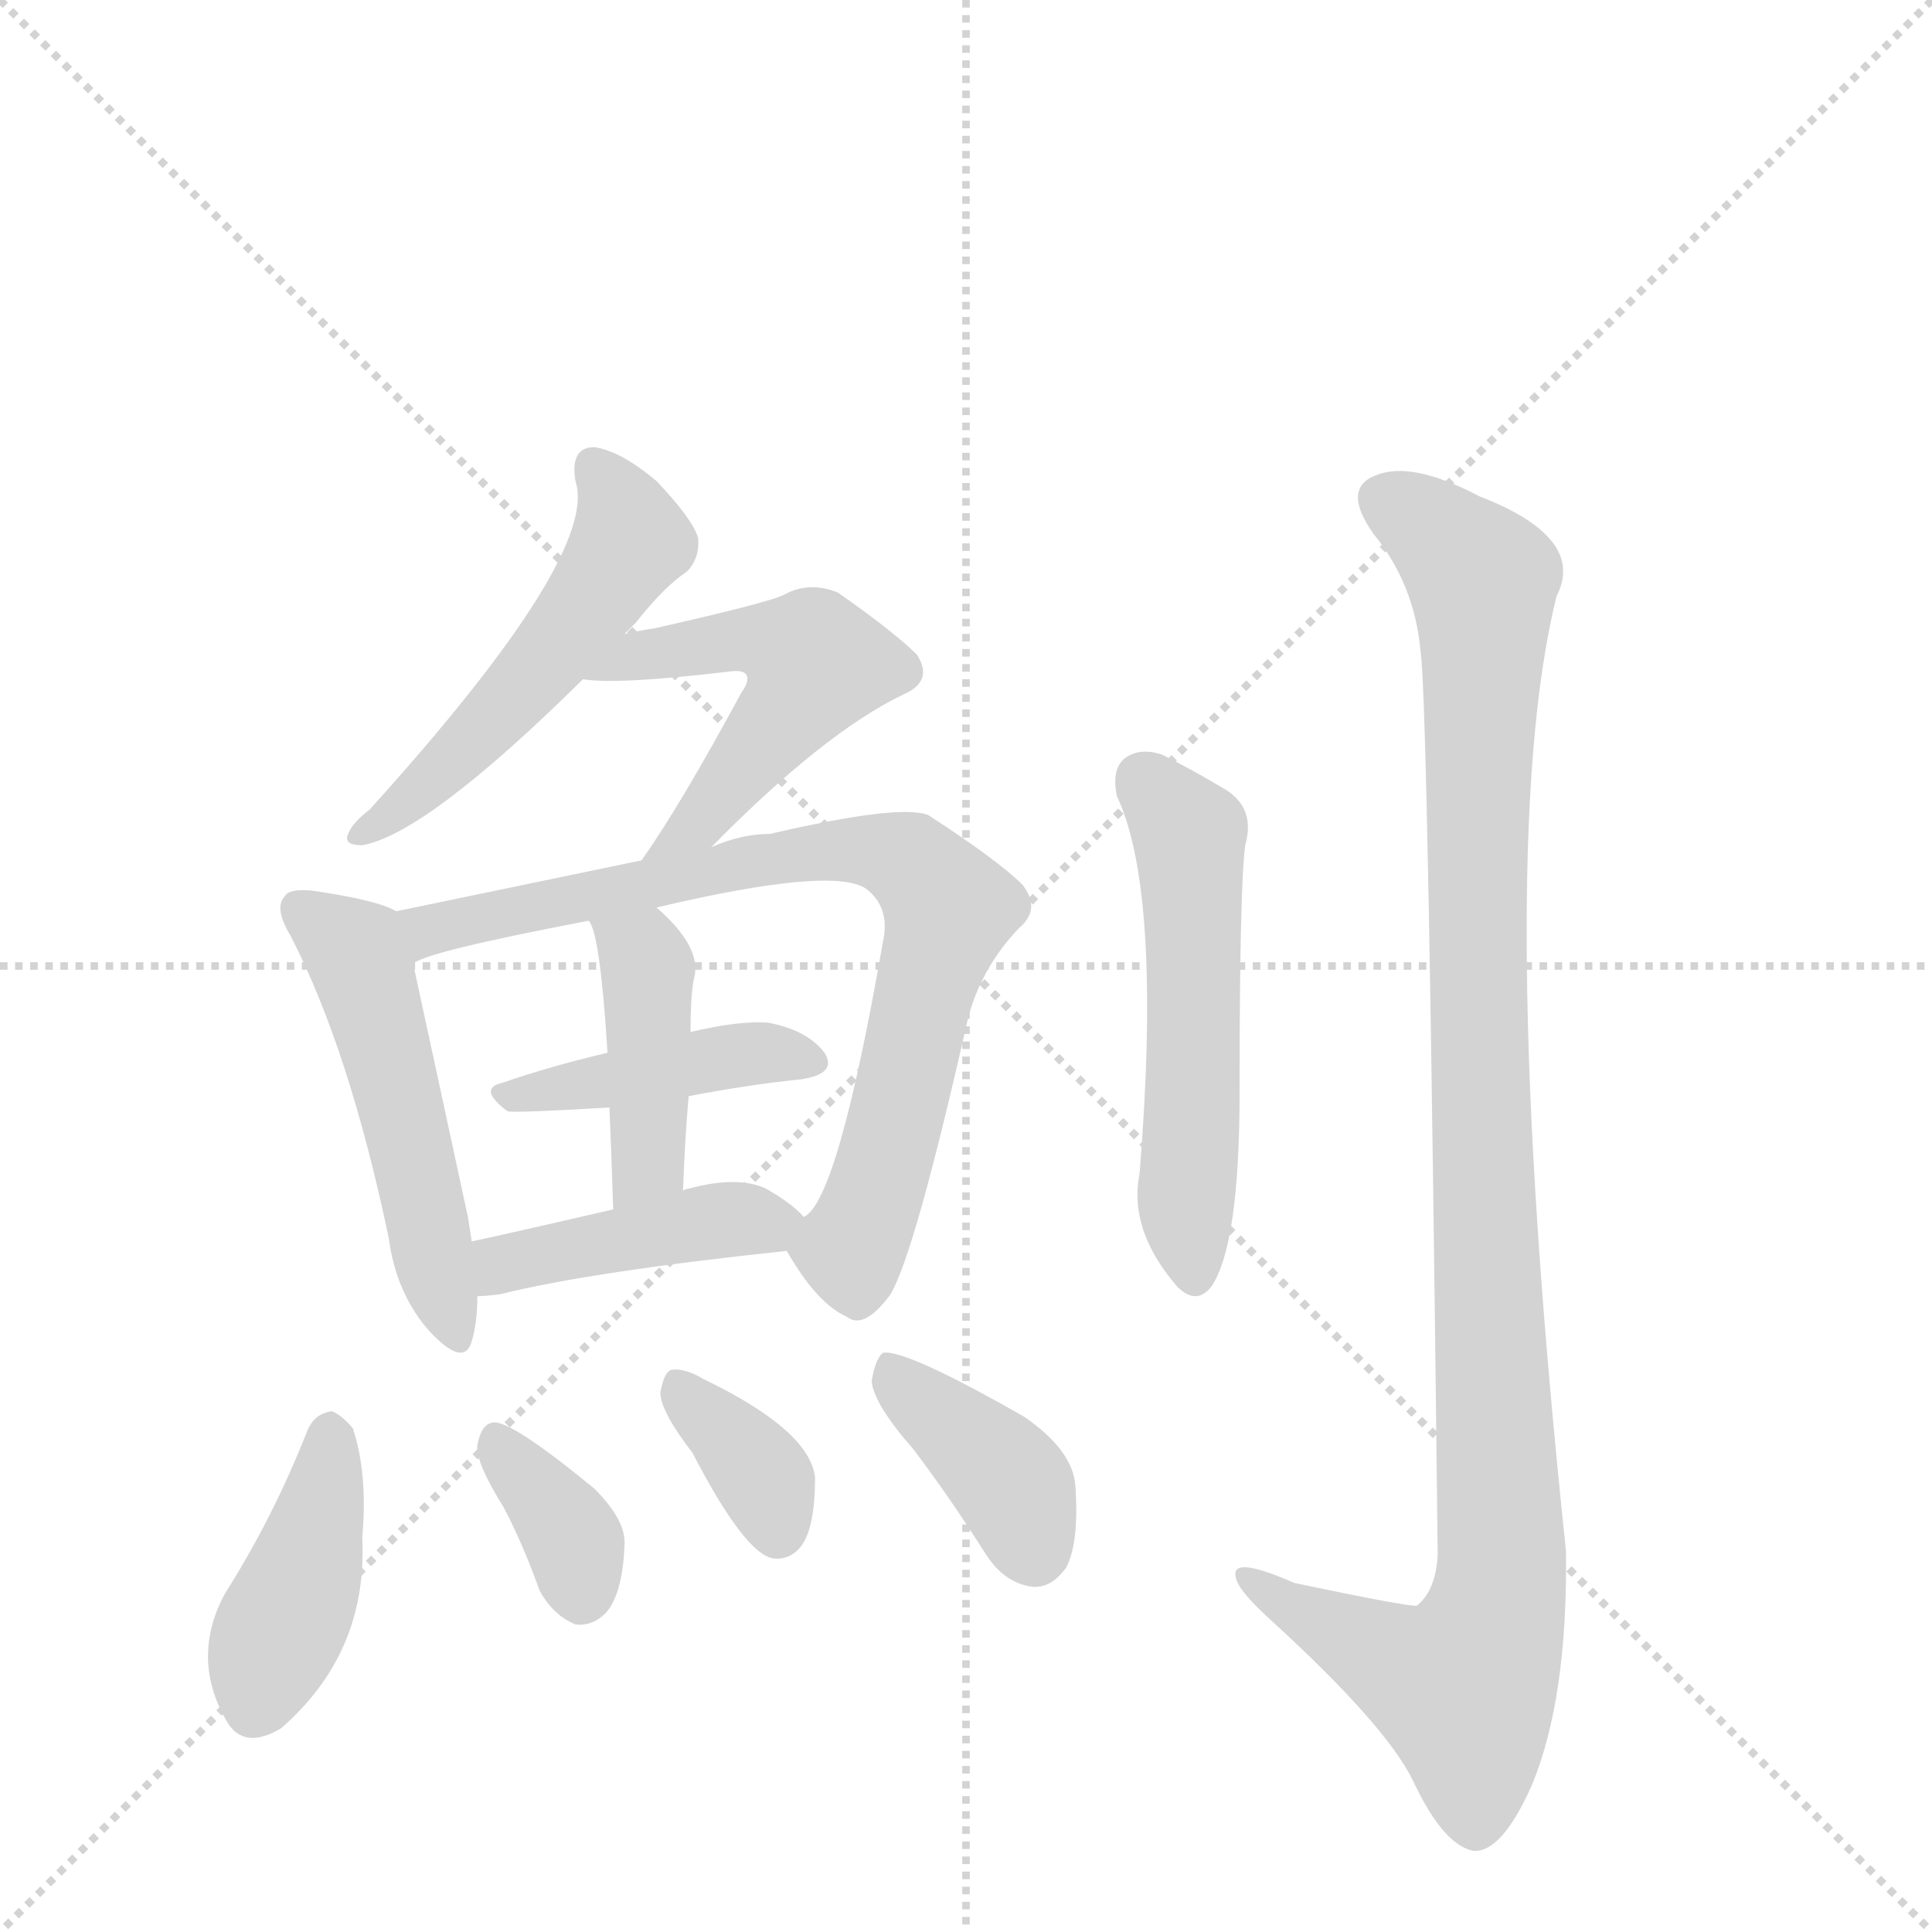 <svg version="1.1" viewBox="0 0 1024 1024" xmlns="http://www.w3.org/2000/svg">
  <g stroke="lightgray" stroke-dasharray="1,1" stroke-width="1" transform="scale(4, 4)">
    <line x1="0" y1="0" x2="256" y2="256"></line>
    <line x1="256" y1="0" x2="0" y2="256"></line>
    <line x1="128" y1="0" x2="128" y2="256"></line>
    <line x1="0" y1="128" x2="256" y2="128"></line>
  </g>
  <g transform="scale(1, -1) translate(0, -900)">
    <style type="text/css">
      
        @keyframes keyframes0 {
          from {
            stroke: red;
            stroke-dashoffset: 510;
            stroke-width: 128;
          }
          62% {
            animation-timing-function: step-end;
            stroke: red;
            stroke-dashoffset: 0;
            stroke-width: 128;
          }
          to {
            stroke: black;
            stroke-width: 1024;
          }
        }
        #make-me-a-hanzi-animation-0 {
          animation: keyframes0 0.665s both;
          animation-delay: 0s;
          animation-timing-function: linear;
        }
      
        @keyframes keyframes1 {
          from {
            stroke: red;
            stroke-dashoffset: 514;
            stroke-width: 128;
          }
          63% {
            animation-timing-function: step-end;
            stroke: red;
            stroke-dashoffset: 0;
            stroke-width: 128;
          }
          to {
            stroke: black;
            stroke-width: 1024;
          }
        }
        #make-me-a-hanzi-animation-1 {
          animation: keyframes1 0.668s both;
          animation-delay: 0.665s;
          animation-timing-function: linear;
        }
      
        @keyframes keyframes2 {
          from {
            stroke: red;
            stroke-dashoffset: 499;
            stroke-width: 128;
          }
          62% {
            animation-timing-function: step-end;
            stroke: red;
            stroke-dashoffset: 0;
            stroke-width: 128;
          }
          to {
            stroke: black;
            stroke-width: 1024;
          }
        }
        #make-me-a-hanzi-animation-2 {
          animation: keyframes2 0.656s both;
          animation-delay: 1.333s;
          animation-timing-function: linear;
        }
      
        @keyframes keyframes3 {
          from {
            stroke: red;
            stroke-dashoffset: 770;
            stroke-width: 128;
          }
          71% {
            animation-timing-function: step-end;
            stroke: red;
            stroke-dashoffset: 0;
            stroke-width: 128;
          }
          to {
            stroke: black;
            stroke-width: 1024;
          }
        }
        #make-me-a-hanzi-animation-3 {
          animation: keyframes3 0.877s both;
          animation-delay: 1.989s;
          animation-timing-function: linear;
        }
      
        @keyframes keyframes4 {
          from {
            stroke: red;
            stroke-dashoffset: 415;
            stroke-width: 128;
          }
          57% {
            animation-timing-function: step-end;
            stroke: red;
            stroke-dashoffset: 0;
            stroke-width: 128;
          }
          to {
            stroke: black;
            stroke-width: 1024;
          }
        }
        #make-me-a-hanzi-animation-4 {
          animation: keyframes4 0.588s both;
          animation-delay: 2.866s;
          animation-timing-function: linear;
        }
      
        @keyframes keyframes5 {
          from {
            stroke: red;
            stroke-dashoffset: 416;
            stroke-width: 128;
          }
          58% {
            animation-timing-function: step-end;
            stroke: red;
            stroke-dashoffset: 0;
            stroke-width: 128;
          }
          to {
            stroke: black;
            stroke-width: 1024;
          }
        }
        #make-me-a-hanzi-animation-5 {
          animation: keyframes5 0.589s both;
          animation-delay: 3.454s;
          animation-timing-function: linear;
        }
      
        @keyframes keyframes6 {
          from {
            stroke: red;
            stroke-dashoffset: 421;
            stroke-width: 128;
          }
          58% {
            animation-timing-function: step-end;
            stroke: red;
            stroke-dashoffset: 0;
            stroke-width: 128;
          }
          to {
            stroke: black;
            stroke-width: 1024;
          }
        }
        #make-me-a-hanzi-animation-6 {
          animation: keyframes6 0.593s both;
          animation-delay: 4.042s;
          animation-timing-function: linear;
        }
      
        @keyframes keyframes7 {
          from {
            stroke: red;
            stroke-dashoffset: 406;
            stroke-width: 128;
          }
          57% {
            animation-timing-function: step-end;
            stroke: red;
            stroke-dashoffset: 0;
            stroke-width: 128;
          }
          to {
            stroke: black;
            stroke-width: 1024;
          }
        }
        #make-me-a-hanzi-animation-7 {
          animation: keyframes7 0.58s both;
          animation-delay: 4.635s;
          animation-timing-function: linear;
        }
      
        @keyframes keyframes8 {
          from {
            stroke: red;
            stroke-dashoffset: 353;
            stroke-width: 128;
          }
          53% {
            animation-timing-function: step-end;
            stroke: red;
            stroke-dashoffset: 0;
            stroke-width: 128;
          }
          to {
            stroke: black;
            stroke-width: 1024;
          }
        }
        #make-me-a-hanzi-animation-8 {
          animation: keyframes8 0.537s both;
          animation-delay: 5.215s;
          animation-timing-function: linear;
        }
      
        @keyframes keyframes9 {
          from {
            stroke: red;
            stroke-dashoffset: 352;
            stroke-width: 128;
          }
          53% {
            animation-timing-function: step-end;
            stroke: red;
            stroke-dashoffset: 0;
            stroke-width: 128;
          }
          to {
            stroke: black;
            stroke-width: 1024;
          }
        }
        #make-me-a-hanzi-animation-9 {
          animation: keyframes9 0.536s both;
          animation-delay: 5.753s;
          animation-timing-function: linear;
        }
      
        @keyframes keyframes10 {
          from {
            stroke: red;
            stroke-dashoffset: 385;
            stroke-width: 128;
          }
          56% {
            animation-timing-function: step-end;
            stroke: red;
            stroke-dashoffset: 0;
            stroke-width: 128;
          }
          to {
            stroke: black;
            stroke-width: 1024;
          }
        }
        #make-me-a-hanzi-animation-10 {
          animation: keyframes10 0.563s both;
          animation-delay: 6.289s;
          animation-timing-function: linear;
        }
      
        @keyframes keyframes11 {
          from {
            stroke: red;
            stroke-dashoffset: 528;
            stroke-width: 128;
          }
          63% {
            animation-timing-function: step-end;
            stroke: red;
            stroke-dashoffset: 0;
            stroke-width: 128;
          }
          to {
            stroke: black;
            stroke-width: 1024;
          }
        }
        #make-me-a-hanzi-animation-11 {
          animation: keyframes11 0.68s both;
          animation-delay: 6.852s;
          animation-timing-function: linear;
        }
      
        @keyframes keyframes12 {
          from {
            stroke: red;
            stroke-dashoffset: 1039;
            stroke-width: 128;
          }
          77% {
            animation-timing-function: step-end;
            stroke: red;
            stroke-dashoffset: 0;
            stroke-width: 128;
          }
          to {
            stroke: black;
            stroke-width: 1024;
          }
        }
        #make-me-a-hanzi-animation-12 {
          animation: keyframes12 1.096s both;
          animation-delay: 7.532s;
          animation-timing-function: linear;
        }
      
    </style>
    
      <path d="M 331 564 L 337 570 Q 352 589 364 597 Q 371 604 370 615 Q 367 625 348 645 Q 329 661 315 663 Q 302 663 305 645 Q 318 606 196 471 Q 187 464 185 459 Q 181 452 192 452 Q 226 458 309 540 L 331 564 Z" fill="lightgray"></path>
    
      <path d="M 377 451 Q 437 512 479 532 Q 495 539 486 553 Q 474 565 444 586 Q 429 592 416 585 Q 409 581 347 567 Q 340 566 331 564 C 302 558 279 543 309 540 Q 327 537 386 544 Q 393 545 395 543 Q 398 540 393 533 Q 360 472 340 444 C 323 419 356 430 377 451 Z" fill="lightgray"></path>
    
      <path d="M 210 417 Q 200 423 165 428 Q 153 429 151 425 Q 145 419 154 404 Q 185 344 206 244 Q 210 214 228 194 Q 246 175 250 189 Q 253 199 253 213 L 250 242 Q 249 249 248 255 Q 226 357 219 389 C 213 416 213 416 210 417 Z" fill="lightgray"></path>
    
      <path d="M 417 237 Q 433 209 449 202 Q 458 195 472 214 Q 485 236 513 360 Q 520 387 540 408 Q 552 418 542 431 Q 529 444 492 468 Q 477 474 408 458 Q 393 458 377 451 L 340 444 L 210 417 C 181 411 191 378 219 389 Q 223 395 312 412 L 348 419 Q 441 441 459 429 Q 472 419 468 401 Q 444 263 426 255 C 415 240 415 240 417 237 Z" fill="lightgray"></path>
    
      <path d="M 365 319 Q 396 325 425 328 Q 444 331 437 342 Q 428 354 407 358 Q 391 359 366 353 L 322 342 Q 292 335 266 326 Q 253 323 269 311 Q 272 310 323 313 L 365 319 Z" fill="lightgray"></path>
    
      <path d="M 362 269 Q 363 296 365 319 L 366 353 Q 366 374 368 382 Q 372 398 348 419 C 326 439 299 439 312 412 Q 318 406 322 342 L 323 313 Q 324 291 325 259 C 326 229 361 239 362 269 Z" fill="lightgray"></path>
    
      <path d="M 253 213 Q 257 213 265 214 Q 313 226 417 237 C 441 240 441 240 426 255 Q 420 262 406 270 Q 391 277 365 270 Q 364 270 362 269 L 325 259 Q 282 249 250 242 C 221 236 223 211 253 213 Z" fill="lightgray"></path>
    
      <path d="M 163 142 Q 145 96 119 55 Q 101 21 120 -12 Q 129 -28 149 -16 Q 195 24 192 85 Q 195 119 187 143 Q 181 150 176 152 Q 167 151 163 142 Z" fill="lightgray"></path>
    
      <path d="M 267 101 Q 277 82 286 57 Q 293 44 305 39 Q 314 38 321 45 Q 330 55 331 81 Q 332 94 315 111 Q 270 148 261 146 Q 255 145 253 134 Q 252 125 267 101 Z" fill="lightgray"></path>
    
      <path d="M 367 130 Q 395 76 410 74 Q 419 73 425 81 Q 432 91 432 117 Q 429 142 373 169 Q 363 175 356 174 Q 352 173 350 162 Q 350 152 367 130 Z" fill="lightgray"></path>
    
      <path d="M 484 132 Q 503 107 522 77 Q 532 61 547 59 Q 557 58 565 69 Q 572 82 570 112 Q 569 131 543 149 Q 480 185 468 183 Q 464 180 462 168 Q 463 156 484 132 Z" fill="lightgray"></path>
    
      <path d="M 592 478 Q 616 427 604 278 Q 598 248 624 218 Q 634 208 642 218 Q 657 240 657 321 Q 657 430 660 452 Q 666 473 647 483 Q 632 492 616 500 Q 604 504 596 498 Q 589 492 592 478 Z" fill="lightgray"></path>
    
      <path d="M 753 554 Q 757 526 762 76 Q 761 57 751 49 Q 748 48 686 61 Q 652 76 655 64 Q 656 57 675 40 Q 735 -15 749 -44 Q 765 -78 781 -81 Q 796 -82 812 -46 Q 831 0 830 78 Q 791 447 825 584 Q 841 615 784 637 Q 748 656 729 648 Q 711 641 728 617 Q 750 590 753 554 Z" fill="lightgray"></path>
    
    
      <clipPath id="make-me-a-hanzi-clip-0">
        <path d="M 331 564 L 337 570 Q 352 589 364 597 Q 371 604 370 615 Q 367 625 348 645 Q 329 661 315 663 Q 302 663 305 645 Q 318 606 196 471 Q 187 464 185 459 Q 181 452 192 452 Q 226 458 309 540 L 331 564 Z"></path>
      </clipPath>
      <path clip-path="url(#make-me-a-hanzi-clip-0)" d="M 315 651 L 329 632 L 334 613 L 322 593 L 260 516 L 192 459" fill="none" id="make-me-a-hanzi-animation-0" stroke-dasharray="382 764" stroke-linecap="round"></path>
    
      <clipPath id="make-me-a-hanzi-clip-1">
        <path d="M 377 451 Q 437 512 479 532 Q 495 539 486 553 Q 474 565 444 586 Q 429 592 416 585 Q 409 581 347 567 Q 340 566 331 564 C 302 558 279 543 309 540 Q 327 537 386 544 Q 393 545 395 543 Q 398 540 393 533 Q 360 472 340 444 C 323 419 356 430 377 451 Z"></path>
      </clipPath>
      <path clip-path="url(#make-me-a-hanzi-clip-1)" d="M 314 543 L 382 561 L 413 559 L 432 548 L 374 467 L 346 446" fill="none" id="make-me-a-hanzi-animation-1" stroke-dasharray="386 772" stroke-linecap="round"></path>
    
      <clipPath id="make-me-a-hanzi-clip-2">
        <path d="M 210 417 Q 200 423 165 428 Q 153 429 151 425 Q 145 419 154 404 Q 185 344 206 244 Q 210 214 228 194 Q 246 175 250 189 Q 253 199 253 213 L 250 242 Q 249 249 248 255 Q 226 357 219 389 C 213 416 213 416 210 417 Z"></path>
      </clipPath>
      <path clip-path="url(#make-me-a-hanzi-clip-2)" d="M 160 418 L 188 396 L 192 385 L 240 195" fill="none" id="make-me-a-hanzi-animation-2" stroke-dasharray="371 742" stroke-linecap="round"></path>
    
      <clipPath id="make-me-a-hanzi-clip-3">
        <path d="M 417 237 Q 433 209 449 202 Q 458 195 472 214 Q 485 236 513 360 Q 520 387 540 408 Q 552 418 542 431 Q 529 444 492 468 Q 477 474 408 458 Q 393 458 377 451 L 340 444 L 210 417 C 181 411 191 378 219 389 Q 223 395 312 412 L 348 419 Q 441 441 459 429 Q 472 419 468 401 Q 444 263 426 255 C 415 240 415 240 417 237 Z"></path>
      </clipPath>
      <path clip-path="url(#make-me-a-hanzi-clip-3)" d="M 217 396 L 234 409 L 422 448 L 458 450 L 483 442 L 503 418 L 467 276 L 451 238 L 455 219" fill="none" id="make-me-a-hanzi-animation-3" stroke-dasharray="642 1284" stroke-linecap="round"></path>
    
      <clipPath id="make-me-a-hanzi-clip-4">
        <path d="M 365 319 Q 396 325 425 328 Q 444 331 437 342 Q 428 354 407 358 Q 391 359 366 353 L 322 342 Q 292 335 266 326 Q 253 323 269 311 Q 272 310 323 313 L 365 319 Z"></path>
      </clipPath>
      <path clip-path="url(#make-me-a-hanzi-clip-4)" d="M 272 319 L 390 341 L 429 337" fill="none" id="make-me-a-hanzi-animation-4" stroke-dasharray="287 574" stroke-linecap="round"></path>
    
      <clipPath id="make-me-a-hanzi-clip-5">
        <path d="M 362 269 Q 363 296 365 319 L 366 353 Q 366 374 368 382 Q 372 398 348 419 C 326 439 299 439 312 412 Q 318 406 322 342 L 323 313 Q 324 291 325 259 C 326 229 361 239 362 269 Z"></path>
      </clipPath>
      <path clip-path="url(#make-me-a-hanzi-clip-5)" d="M 318 412 L 343 387 L 344 290 L 329 267" fill="none" id="make-me-a-hanzi-animation-5" stroke-dasharray="288 576" stroke-linecap="round"></path>
    
      <clipPath id="make-me-a-hanzi-clip-6">
        <path d="M 253 213 Q 257 213 265 214 Q 313 226 417 237 C 441 240 441 240 426 255 Q 420 262 406 270 Q 391 277 365 270 Q 364 270 362 269 L 325 259 Q 282 249 250 242 C 221 236 223 211 253 213 Z"></path>
      </clipPath>
      <path clip-path="url(#make-me-a-hanzi-clip-6)" d="M 258 221 L 273 232 L 377 253 L 417 254" fill="none" id="make-me-a-hanzi-animation-6" stroke-dasharray="293 586" stroke-linecap="round"></path>
    
      <clipPath id="make-me-a-hanzi-clip-7">
        <path d="M 163 142 Q 145 96 119 55 Q 101 21 120 -12 Q 129 -28 149 -16 Q 195 24 192 85 Q 195 119 187 143 Q 181 150 176 152 Q 167 151 163 142 Z"></path>
      </clipPath>
      <path clip-path="url(#make-me-a-hanzi-clip-7)" d="M 176 141 L 165 77 L 136 -3" fill="none" id="make-me-a-hanzi-animation-7" stroke-dasharray="278 556" stroke-linecap="round"></path>
    
      <clipPath id="make-me-a-hanzi-clip-8">
        <path d="M 267 101 Q 277 82 286 57 Q 293 44 305 39 Q 314 38 321 45 Q 330 55 331 81 Q 332 94 315 111 Q 270 148 261 146 Q 255 145 253 134 Q 252 125 267 101 Z"></path>
      </clipPath>
      <path clip-path="url(#make-me-a-hanzi-clip-8)" d="M 262 137 L 305 82 L 307 55" fill="none" id="make-me-a-hanzi-animation-8" stroke-dasharray="225 450" stroke-linecap="round"></path>
    
      <clipPath id="make-me-a-hanzi-clip-9">
        <path d="M 367 130 Q 395 76 410 74 Q 419 73 425 81 Q 432 91 432 117 Q 429 142 373 169 Q 363 175 356 174 Q 352 173 350 162 Q 350 152 367 130 Z"></path>
      </clipPath>
      <path clip-path="url(#make-me-a-hanzi-clip-9)" d="M 359 165 L 406 114 L 412 88" fill="none" id="make-me-a-hanzi-animation-9" stroke-dasharray="224 448" stroke-linecap="round"></path>
    
      <clipPath id="make-me-a-hanzi-clip-10">
        <path d="M 484 132 Q 503 107 522 77 Q 532 61 547 59 Q 557 58 565 69 Q 572 82 570 112 Q 569 131 543 149 Q 480 185 468 183 Q 464 180 462 168 Q 463 156 484 132 Z"></path>
      </clipPath>
      <path clip-path="url(#make-me-a-hanzi-clip-10)" d="M 470 178 L 482 161 L 531 120 L 548 79" fill="none" id="make-me-a-hanzi-animation-10" stroke-dasharray="257 514" stroke-linecap="round"></path>
    
      <clipPath id="make-me-a-hanzi-clip-11">
        <path d="M 592 478 Q 616 427 604 278 Q 598 248 624 218 Q 634 208 642 218 Q 657 240 657 321 Q 657 430 660 452 Q 666 473 647 483 Q 632 492 616 500 Q 604 504 596 498 Q 589 492 592 478 Z"></path>
      </clipPath>
      <path clip-path="url(#make-me-a-hanzi-clip-11)" d="M 605 488 L 631 452 L 633 224" fill="none" id="make-me-a-hanzi-animation-11" stroke-dasharray="400 800" stroke-linecap="round"></path>
    
      <clipPath id="make-me-a-hanzi-clip-12">
        <path d="M 753 554 Q 757 526 762 76 Q 761 57 751 49 Q 748 48 686 61 Q 652 76 655 64 Q 656 57 675 40 Q 735 -15 749 -44 Q 765 -78 781 -81 Q 796 -82 812 -46 Q 831 0 830 78 Q 791 447 825 584 Q 841 615 784 637 Q 748 656 729 648 Q 711 641 728 617 Q 750 590 753 554 Z"></path>
      </clipPath>
      <path clip-path="url(#make-me-a-hanzi-clip-12)" d="M 737 632 L 786 592 L 783 359 L 794 51 L 776 6 L 731 23 L 674 54 L 672 61 L 662 62" fill="none" id="make-me-a-hanzi-animation-12" stroke-dasharray="911 1822" stroke-linecap="round"></path>
    
  </g>
</svg>